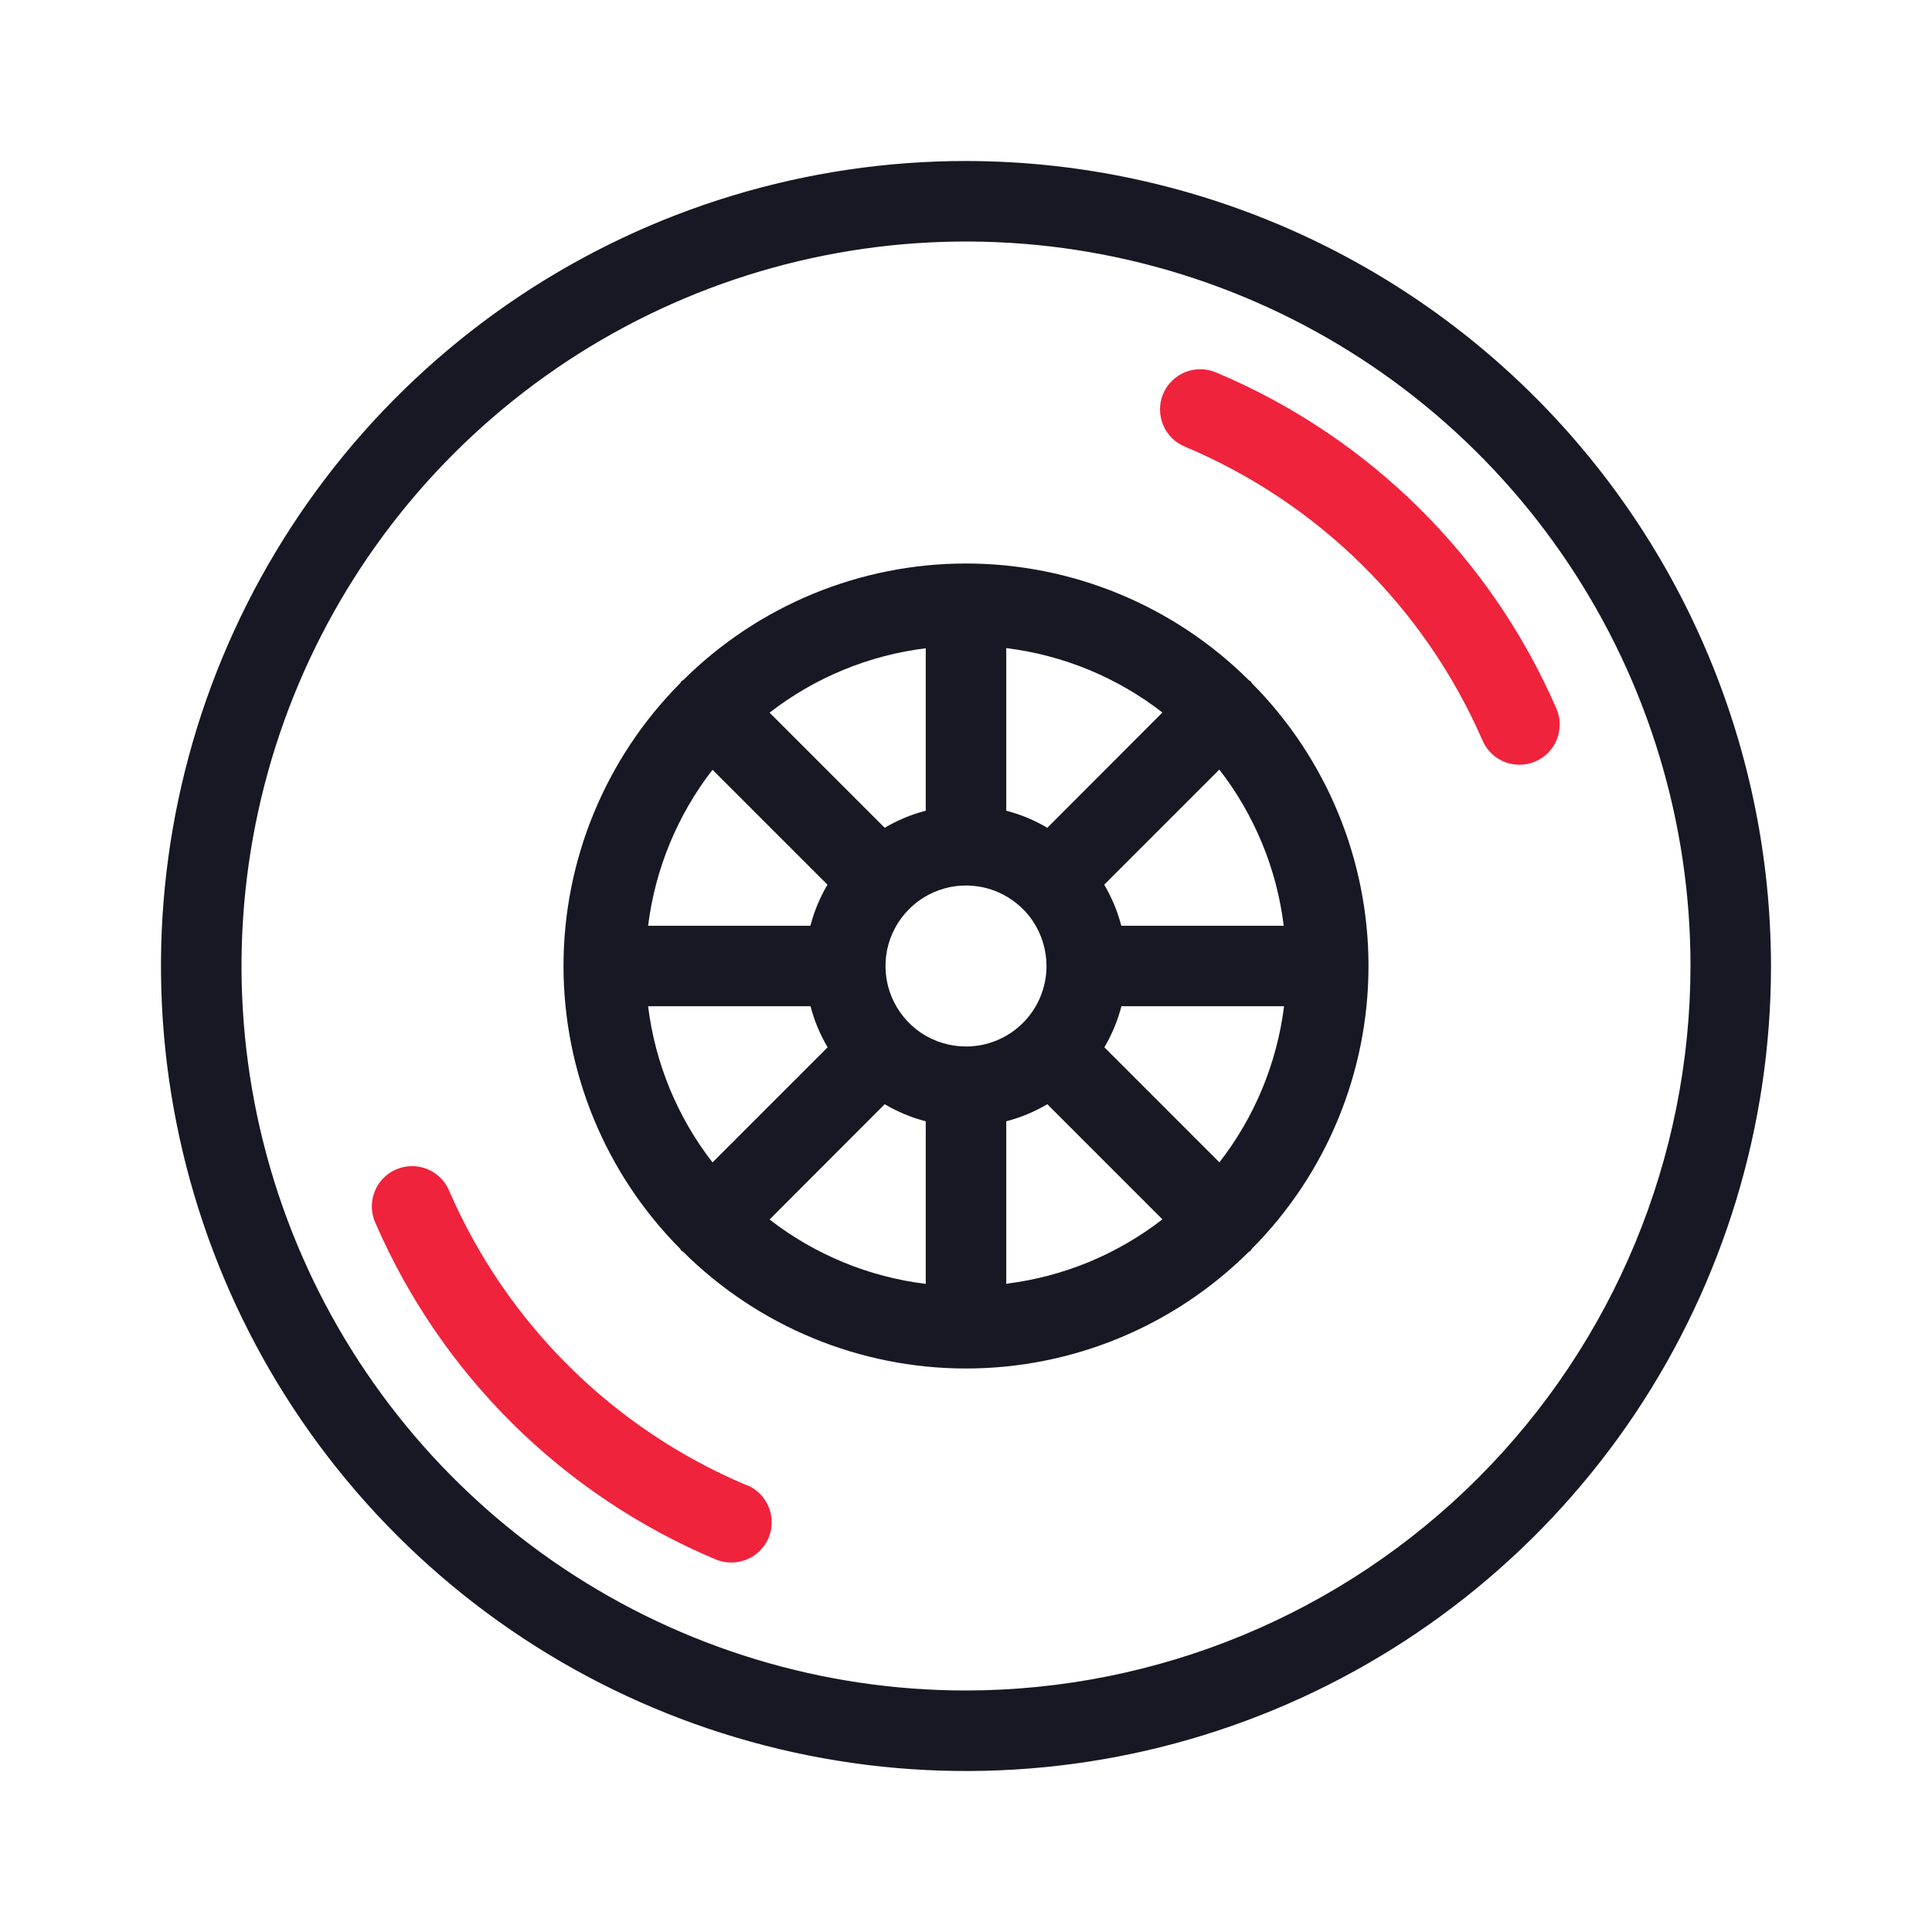 <svg width="24" height="24" viewBox="0 0 24 24" fill="none" xmlns="http://www.w3.org/2000/svg">
<path d="M12 2C10.022 2 8.089 2.586 6.444 3.685C4.8 4.784 3.518 6.346 2.761 8.173C2.004 10 1.806 12.011 2.192 13.951C2.578 15.891 3.53 17.672 4.929 19.071C6.327 20.47 8.109 21.422 10.049 21.808C11.989 22.194 14 21.996 15.827 21.239C17.654 20.482 19.216 19.2 20.315 17.556C21.413 15.911 22 13.978 22 12C21.997 9.349 20.943 6.807 19.068 4.932C17.193 3.057 14.651 2.003 12 2ZM12 21C10.22 21 8.48 20.472 7 19.483C5.52 18.494 4.366 17.089 3.685 15.444C3.004 13.8 2.826 11.99 3.173 10.244C3.52 8.498 4.377 6.895 5.636 5.636C6.895 4.377 8.498 3.52 10.244 3.173C11.99 2.826 13.8 3.004 15.444 3.685C17.089 4.366 18.494 5.52 19.483 7C20.472 8.48 21 10.22 21 12C20.997 14.386 20.048 16.674 18.361 18.361C16.674 20.048 14.386 20.997 12 21Z" fill="#171823"/>
<path d="M9.275 18.45C7.621 17.753 6.299 16.446 5.583 14.8C5.558 14.738 5.521 14.681 5.474 14.634C5.427 14.586 5.37 14.549 5.309 14.523C5.247 14.498 5.18 14.485 5.113 14.486C5.046 14.487 4.98 14.501 4.919 14.528C4.857 14.554 4.802 14.593 4.756 14.642C4.71 14.69 4.674 14.748 4.651 14.81C4.627 14.873 4.617 14.94 4.619 15.007C4.622 15.074 4.638 15.139 4.667 15.2C5.485 17.081 6.996 18.574 8.886 19.37C8.949 19.397 9.017 19.411 9.086 19.41C9.202 19.41 9.314 19.37 9.403 19.297C9.492 19.224 9.554 19.122 9.577 19.009C9.599 18.896 9.582 18.778 9.528 18.676C9.474 18.574 9.387 18.494 9.28 18.449L9.275 18.45Z" fill="#EF233C"/>
<path d="M19.333 8.8C18.515 6.919 17.004 5.426 15.114 4.63C15.053 4.603 14.988 4.588 14.921 4.587C14.855 4.585 14.789 4.597 14.727 4.621C14.665 4.646 14.608 4.682 14.561 4.729C14.513 4.775 14.475 4.831 14.449 4.892C14.423 4.953 14.41 5.019 14.41 5.086C14.41 5.152 14.423 5.218 14.449 5.279C14.474 5.341 14.512 5.396 14.559 5.443C14.607 5.49 14.663 5.526 14.725 5.551C16.379 6.248 17.701 7.554 18.417 9.2C18.456 9.289 18.52 9.365 18.602 9.419C18.683 9.472 18.779 9.5 18.876 9.5C18.945 9.5 19.013 9.486 19.076 9.458C19.197 9.405 19.293 9.306 19.341 9.182C19.389 9.059 19.386 8.921 19.333 8.8Z" fill="#EF233C"/>
<path d="M15.549 8.485C15.549 8.479 15.542 8.47 15.536 8.464C15.53 8.458 15.521 8.456 15.515 8.451C14.581 7.522 13.317 7 12 7C10.683 7 9.419 7.522 8.485 8.451C8.479 8.451 8.47 8.458 8.464 8.464C8.458 8.47 8.456 8.479 8.451 8.485C7.522 9.419 7 10.683 7 12C7 13.317 7.522 14.581 8.451 15.515C8.451 15.521 8.458 15.53 8.464 15.536C8.47 15.542 8.479 15.544 8.485 15.549C9.419 16.478 10.683 17 12 17C13.317 17 14.581 16.478 15.515 15.549C15.521 15.549 15.53 15.542 15.536 15.536C15.542 15.53 15.544 15.521 15.549 15.515C16.478 14.581 17 13.317 17 12C17 10.683 16.478 9.419 15.549 8.485ZM15.149 14.44L13.719 13.01C13.813 12.851 13.884 12.679 13.931 12.5H15.951C15.863 13.207 15.585 13.878 15.147 14.44H15.149ZM8.049 12.5H10.069C10.115 12.679 10.187 12.851 10.281 13.01L8.851 14.44C8.414 13.877 8.138 13.207 8.051 12.5H8.049ZM8.849 9.56L10.279 10.99C10.185 11.149 10.114 11.321 10.067 11.5H8.051C8.139 10.793 8.416 10.123 8.853 9.56H8.849ZM12 13C11.802 13 11.609 12.941 11.444 12.832C11.28 12.722 11.152 12.565 11.076 12.383C11 12.2 10.981 11.999 11.019 11.805C11.058 11.611 11.153 11.433 11.293 11.293C11.433 11.153 11.611 11.058 11.805 11.019C11.999 10.981 12.2 11 12.383 11.076C12.565 11.152 12.722 11.28 12.832 11.444C12.941 11.609 13 11.802 13 12C13 12.265 12.895 12.52 12.707 12.707C12.52 12.895 12.265 13 12 13ZM13.01 10.283C12.851 10.189 12.679 10.117 12.5 10.071V8.051C13.207 8.138 13.877 8.414 14.44 8.851L13.01 10.283ZM11.5 10.071C11.321 10.117 11.149 10.189 10.99 10.283L9.56 8.853C10.123 8.416 10.793 8.14 11.5 8.053V10.071ZM10.99 13.717C11.149 13.811 11.321 13.883 11.5 13.929V15.949C10.793 15.862 10.123 15.586 9.56 15.149L10.99 13.717ZM12.5 13.929C12.679 13.883 12.851 13.811 13.01 13.717L14.44 15.147C13.877 15.584 13.207 15.86 12.5 15.947V13.929ZM13.929 11.5C13.883 11.321 13.811 11.149 13.717 10.99L15.147 9.56C15.584 10.123 15.86 10.793 15.947 11.5H13.929Z" fill="#171823"/>
</svg>

